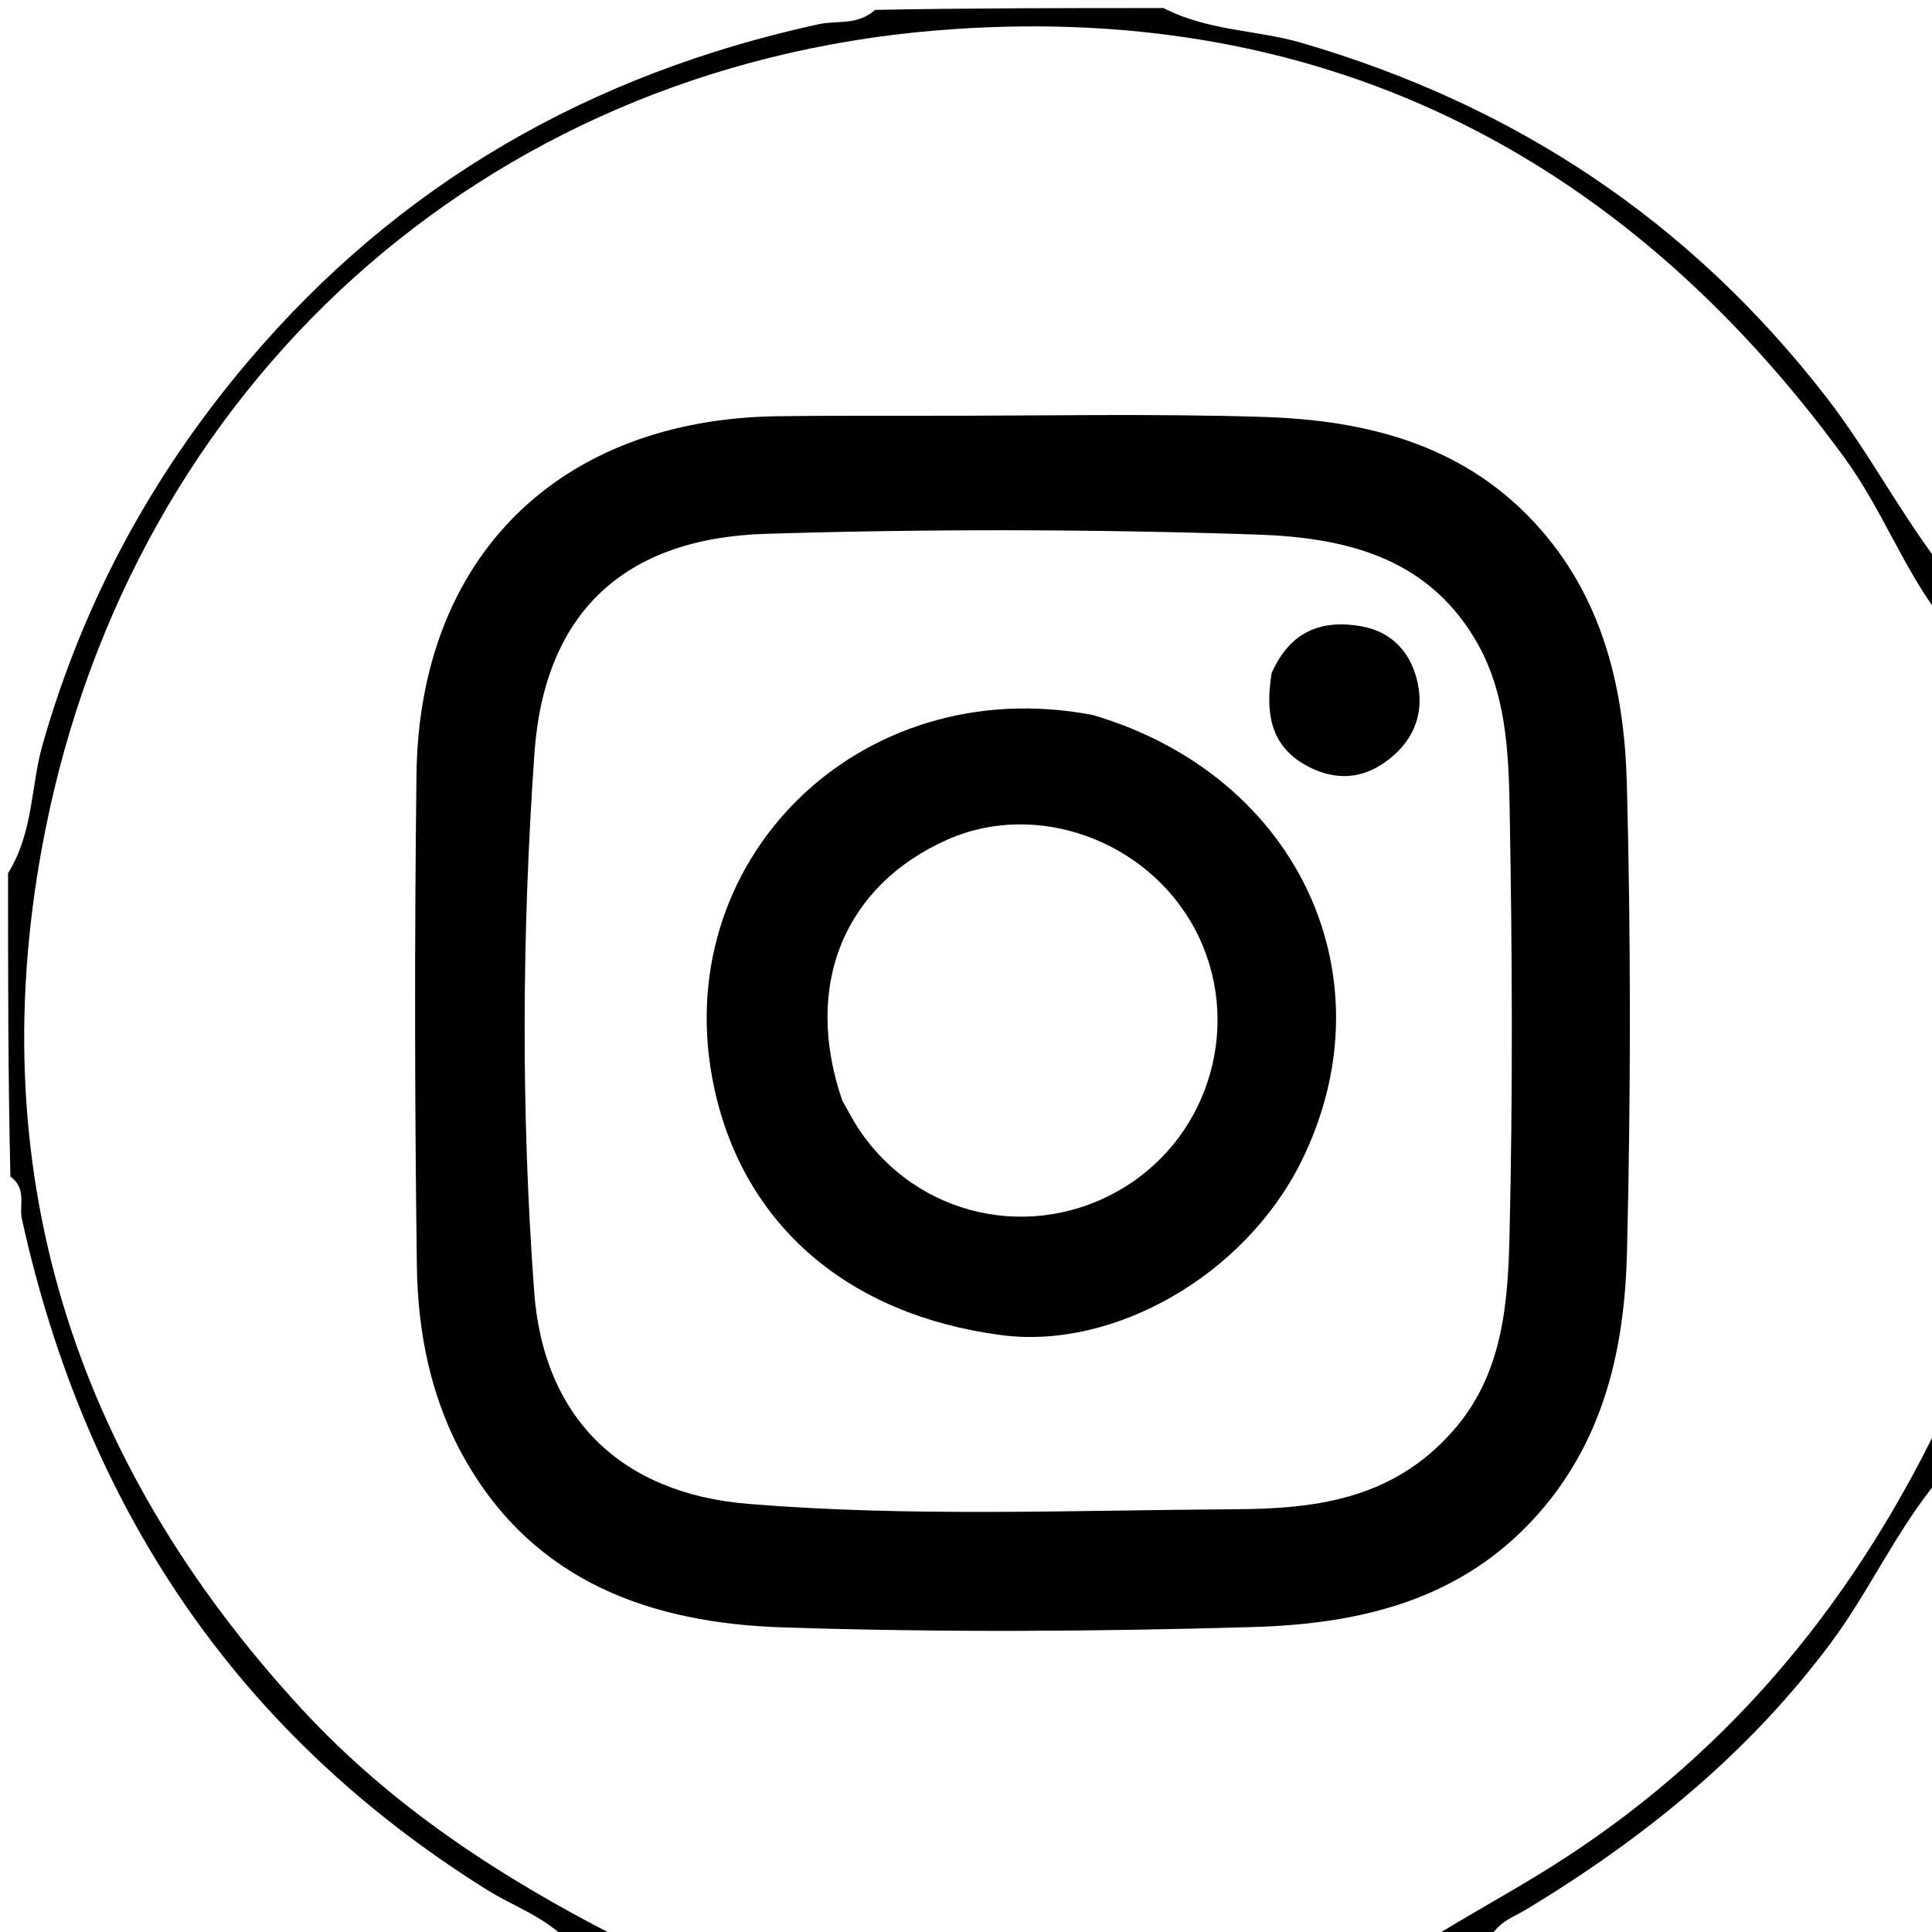 <svg version="1.1" id="Layer_1" xmlns="http://www.w3.org/2000/svg" xmlns:xlink="http://www.w3.org/1999/xlink" x="0px" y="0px"
	 width="100%" viewBox="0 0 240 240" enable-background="new 0 0 240 240" xml:space="preserve">
<path fill="#000000" opacity="1" stroke="none" 
	d="
M144.531,1 
	C150.14,3.882 156.084,3.699 161.589,5.299 
	C188.145,13.017 209.911,27.434 226.896,49.371 
	C231.912,55.849 235.674,63.048 240.723,69.811 
	C241,72.042 241,74.083 241,76.562 
	C236.465,70.628 233.754,63.203 229.124,56.858 
	C201.148,18.523 163.292,-0.141 116.182,3.792 
	C60,8.482 16.6,47.858 5.607,103.232 
	C-2.616,144.653 8.825,181.26 37.532,212.348 
	C48.646,224.384 62.09,233.171 76.825,240.701 
	C74.958,241 72.917,241 70.438,241 
	C67.444,237.994 63.714,236.773 60.503,234.766 
	C29.298,215.265 10.584,187.112 2.72,151.427 
	C2.344,149.719 3.378,147.694 1.292,146.152 
	C1,133.646 1,121.292 1,108.469 
	C4.179,103.343 3.814,97.662 5.284,92.515 
	C10.347,74.788 18.804,59.118 30.697,45.04 
	C49.55,22.723 73.399,9.17 101.732,2.999 
	C103.964,2.513 106.485,3.201 108.713,1.229 
	C120.688,1 132.375,1 144.531,1 
z"/>
<path fill="#000000" opacity="1" stroke="none" 
	d="
M241,183.562 
	C235.559,190.069 232.285,197.582 227.421,204.106 
	C217.113,217.934 204.158,228.386 189.61,237.194 
	C188.073,238.125 186.229,238.67 185.125,240.689 
	C182.629,241 180.259,241 177.444,241 
	C182.148,238.031 187.392,235.214 192.428,232.066 
	C213.884,218.652 229.549,200.115 240.711,177.196 
	C241,179.042 241,181.083 241,183.562 
z"/>
<path fill="#000000" opacity="1" stroke="none" 
	d="
M115,51.646 
	C129.328,51.664 143.166,51.357 156.98,51.794 
	C170.101,52.209 182.383,55.381 191.507,65.908 
	C199.361,74.97 201.799,86.069 202.096,97.464 
	C202.601,116.776 202.581,136.118 202.115,155.432 
	C201.831,167.175 199.422,178.501 191.241,187.883 
	C181.757,198.757 169.052,201.726 155.708,202.115 
	C136.232,202.684 116.712,202.796 97.242,202.161 
	C80.961,201.629 66.387,196.577 57.703,181.189 
	C53.516,173.77 51.894,165.545 51.783,157.199 
	C51.512,136.878 51.489,116.548 51.737,96.226 
	C52.067,69.208 69.421,52.106 96.508,51.707 
	C102.504,51.619 108.502,51.664 115,51.646 
M180.387,177.865 
	C186.655,170.884 187.317,162.07 187.519,153.483 
	C187.934,135.842 187.855,118.181 187.536,100.536 
	C187.405,93.276 187.1,85.802 183.152,79.261 
	C176.97,69.021 166.757,66.755 156.009,66.4 
	C135.721,65.73 115.417,65.69 95.12,66.314 
	C77.497,66.856 67.604,76.141 66.385,93.626 
	C64.833,115.894 64.717,138.179 66.356,160.455 
	C67.513,176.178 77.189,185.53 92.954,186.819 
	C113.079,188.465 133.222,187.606 153.349,187.485 
	C162.97,187.427 172.788,186.445 180.387,177.865 
z"/>
<path fill="#000000" opacity="1" stroke="none" 
	d="
M135.745,88.821 
	C161.446,96.379 173.01,121.714 161.537,144.506 
	C154.535,158.417 138.408,167.687 124.399,165.854 
	C105.395,163.367 92.434,152.233 88.74,135.221 
	C82.646,107.155 106.614,83.245 135.745,88.821 
M104.637,136.725 
	C105.299,137.877 105.9,139.069 106.63,140.176 
	C113.877,151.179 128.256,154.397 139.544,147.562 
	C150.521,140.917 154.446,126.722 148.434,115.415 
	C142.568,104.386 128.774,99.391 117.714,104.291 
	C104.922,109.959 99.686,122.365 104.637,136.725 
z"/>
<path fill="#000000" opacity="1" stroke="none" 
	d="
M157.963,83.628 
	C160.283,78.346 164.27,76.913 169.188,77.815 
	C173.006,78.516 175.327,81.165 176.112,84.851 
	C177,89.023 175.336,92.428 171.89,94.798 
	C168.697,96.994 165.236,96.848 161.977,94.928 
	C157.76,92.444 157.199,88.431 157.963,83.628 
z"/>
</svg>